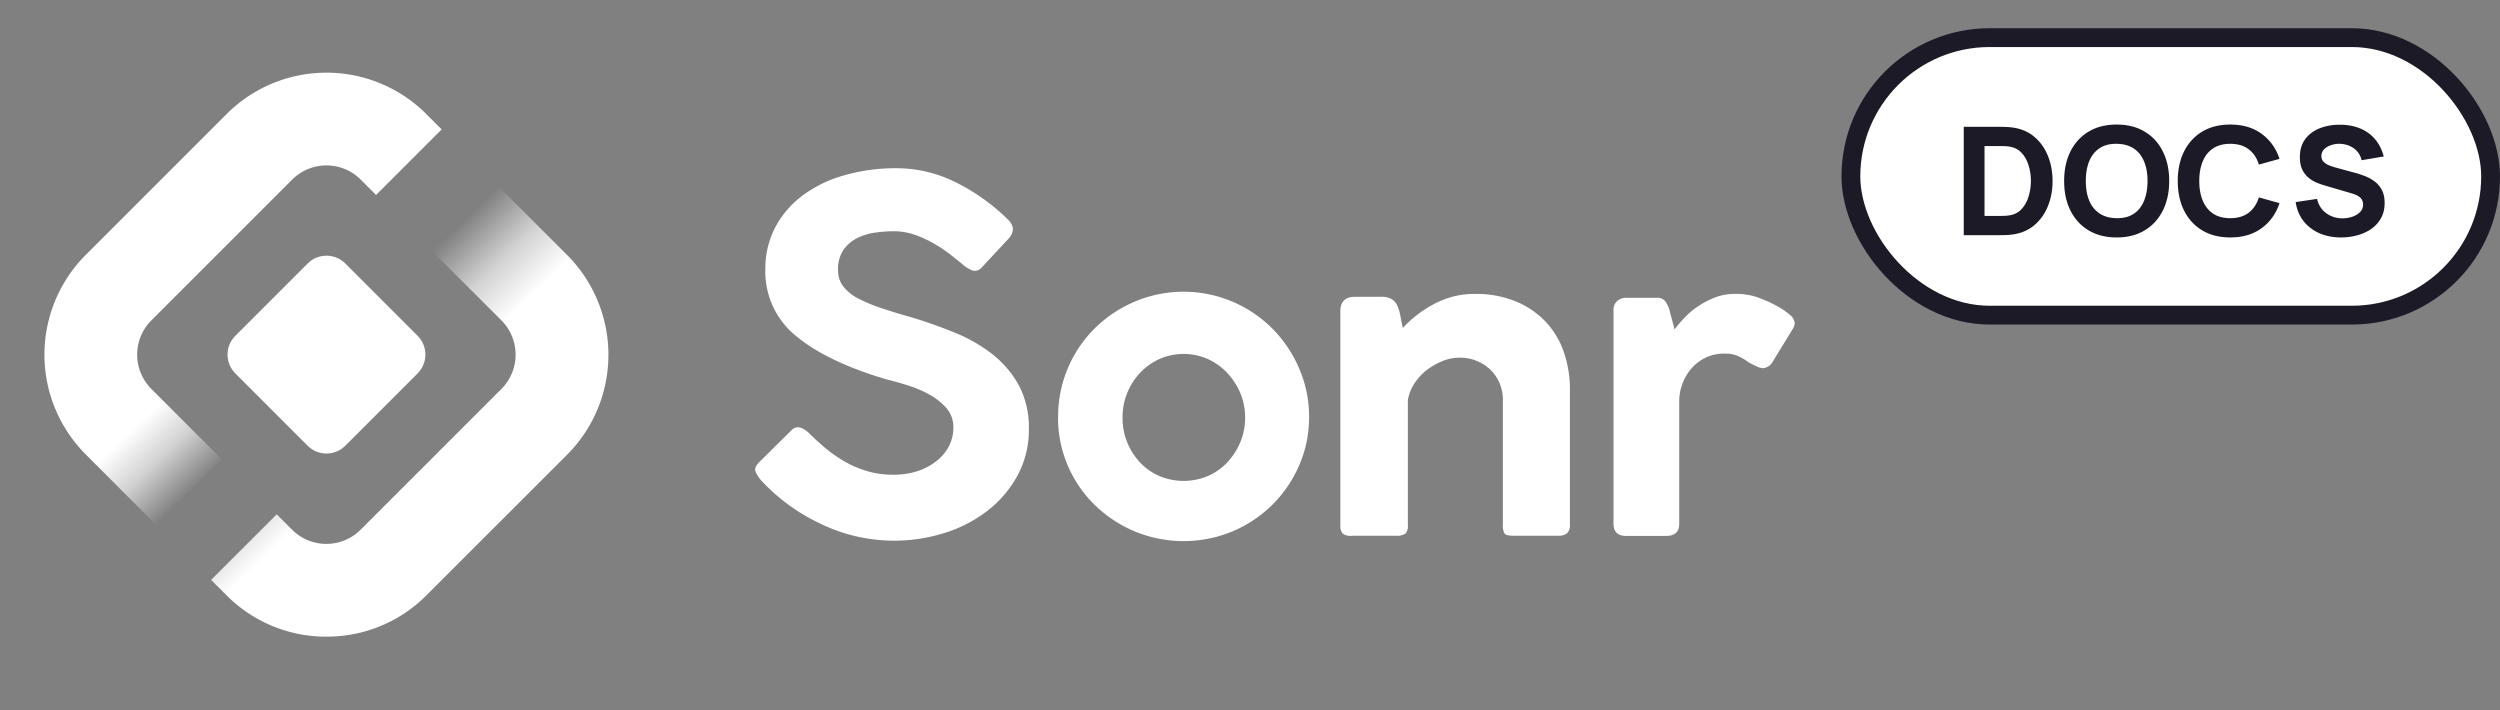 <svg xmlns="http://www.w3.org/2000/svg" width="1063" height="302" fill="none"><rect width="100%" height="100%" fill="#808080" stroke="none"/><path fill="#fff" d="m130.818 112.03-30.754 30.752c-4.417 4.416-4.417 11.577 0 15.994l30.754 30.752c4.417 4.416 11.578 4.416 15.995 0l30.755-30.752c4.417-4.417 4.417-11.578 0-15.994l-30.755-30.752c-4.417-4.417-11.578-4.417-15.995 0"/><path fill="url(#a)" d="M138.809 270.699a59.63 59.63 0 0 1-42.498-17.586l-6.538-6.538 27.885-27.883 6.538 6.538a20.61 20.61 0 0 0 29.144 0l59.872-59.868a20.623 20.623 0 0 0 0-29.125l-29.895-29.86 27.885-27.883 29.944 29.942a60.094 60.094 0 0 1 0 84.891l-59.889 59.868a59.6 59.6 0 0 1-42.448 17.504"/><path fill="url(#b)" d="m66.367 223.187-29.88-29.942a60.01 60.01 0 0 1 0-84.891L96.36 48.486a60.02 60.02 0 0 1 65.423-13.015 60 60 0 0 1 19.474 13.015l6.538 6.538-27.885 27.883-6.538-6.538a20.61 20.61 0 0 0-29.143 0l-59.873 59.868a20.6 20.6 0 0 0-6.033 14.563 20.6 20.6 0 0 0 6.033 14.562l29.945 29.942z"/><path fill="#fff" d="M323.789 204.42a14 14 0 0 1-2.472-3.724c-.555-1.241-.08-2.609 1.442-4.137l13.804-13.654a3.77 3.77 0 0 1 3.598-1.145 9.8 9.8 0 0 1 3.614 2.18q3.09 3.103 6.894 6.365a60 60 0 0 0 8.241 5.808 44.7 44.7 0 0 0 9.589 4.138 37.7 37.7 0 0 0 10.92 1.591 32.8 32.8 0 0 0 10.92-1.591 25.9 25.9 0 0 0 8.146-4.456 19 19 0 0 0 5.151-6.365 17.2 17.2 0 0 0 1.744-7.543 12.33 12.33 0 0 0-2.98-8.386 27 27 0 0 0-7.322-5.793 50.5 50.5 0 0 0-9.367-3.93q-5.057-1.593-9.176-2.578-24.931-7.448-38.038-18.316a35.15 35.15 0 0 1-9.871-12.683 35.3 35.3 0 0 1-3.204-15.77 37.7 37.7 0 0 1 4.009-17.377 40.3 40.3 0 0 1 11.332-13.542 53.3 53.3 0 0 1 17.625-8.8 78.3 78.3 0 0 1 22.664-3.183 56.45 56.45 0 0 1 26.071 6.366 86 86 0 0 1 21.729 15.722c2.488 2.626 2.409 5.315-.206 8.068l-11.316 12.157a3.7 3.7 0 0 1-3.915 1.146 15 15 0 0 1-3.915-2.387c-1.584-1.368-3.534-2.896-5.658-4.551a60 60 0 0 0-7.005-4.647 48 48 0 0 0-8.035-3.628 27.2 27.2 0 0 0-8.765-1.448 55.6 55.6 0 0 0-8.13.62 23.9 23.9 0 0 0-7.624 2.388 15.6 15.6 0 0 0-5.674 4.965 14.5 14.5 0 0 0-2.266 8.577c-.059 2.452.7 4.855 2.155 6.827a18.4 18.4 0 0 0 6.197 5.076 62 62 0 0 0 9.51 4.042c3.629 1.241 7.655 2.482 12.045 3.723a202 202 0 0 1 19.78 6.923 65.4 65.4 0 0 1 16.229 9.373 43.5 43.5 0 0 1 11.094 13.239 38.44 38.44 0 0 1 4.121 18.412 40.46 40.46 0 0 1-4.755 19.557 47.5 47.5 0 0 1-12.679 14.99 57.9 57.9 0 0 1-18.337 9.548 71.54 71.54 0 0 1-52.445-3.724 81.5 81.5 0 0 1-25.469-18.443m126.119-27.1a52.8 52.8 0 0 1 3.986-20.398 52.65 52.65 0 0 1 11.546-17.253 54.2 54.2 0 0 1 16.99-11.393 53.26 53.26 0 0 1 30.994-3.256 53.4 53.4 0 0 1 27.536 14.649 54.4 54.4 0 0 1 11.427 16.964 51.3 51.3 0 0 1 4.232 20.687 50.7 50.7 0 0 1-4.232 20.592 53.6 53.6 0 0 1-11.427 16.756 53.9 53.9 0 0 1-16.879 11.267 54.44 54.44 0 0 1-41.636 0 54.8 54.8 0 0 1-17.005-11.267 51.65 51.65 0 0 1-11.578-17.08 51.8 51.8 0 0 1-3.986-20.268zm27.402.207a27.6 27.6 0 0 0 7.418 19.096 24.8 24.8 0 0 0 8.241 5.792 26.72 26.72 0 0 0 20.604 0 24.8 24.8 0 0 0 8.241-5.792 29 29 0 0 0 5.563-8.594 27.52 27.52 0 0 0 0-20.894 29.2 29.2 0 0 0-5.563-8.577 26.4 26.4 0 0 0-8.241-5.903 25.65 25.65 0 0 0-20.604 0 26.4 26.4 0 0 0-8.241 5.903 27.5 27.5 0 0 0-7.418 19.096zm109.897-51.32a8.33 8.33 0 0 1 4.644 1.05 6.47 6.47 0 0 1 2.361 2.896 17.7 17.7 0 0 1 1.237 4.233 107 107 0 0 0 1.03 5.076c3.685-4 8.007-7.356 12.79-9.929a36.1 36.1 0 0 1 18.131-4.552 44 44 0 0 1 17.101 3.183 36.8 36.8 0 0 1 12.569 8.482 35.8 35.8 0 0 1 7.829 12.921 48.8 48.8 0 0 1 2.631 16.375v56.889a4.95 4.95 0 0 1-1.236 3.931 5.6 5.6 0 0 1-3.709 1.034h-18.829c-2.203 0-3.534-.302-4.025-.923a6.9 6.9 0 0 1-.713-3.835V170.7a17.84 17.84 0 0 0-5.357-13.558 18.76 18.76 0 0 0-13.393-5.061 18.5 18.5 0 0 0-6.91 1.449 28 28 0 0 0-6.688 3.819 23.1 23.1 0 0 0-5.262 5.697 18.5 18.5 0 0 0-2.79 7.033v53.166a4.87 4.87 0 0 1-1.014 3.628 6.5 6.5 0 0 1-4.136.923h-18.544a5.45 5.45 0 0 1-4.073-.97 5.25 5.25 0 0 1-.935-3.517v-90.88q0-6.238 6.181-6.222zm122.726 5.808c.143.684.492 2.037 1.031 4.026s.903 3.342 1.03 4.042a56 56 0 0 1 4.437-5.172 33.5 33.5 0 0 1 5.88-4.869 36.4 36.4 0 0 1 7.101-3.628 23.5 23.5 0 0 1 8.352-1.449h1.95c.66.008 1.318.083 1.965.223 2.26.225 4.479.761 6.593 1.592a55 55 0 0 1 7.005 3.182 31.3 31.3 0 0 1 5.563 3.724 5.3 5.3 0 0 1 2.267 3.628 5.8 5.8 0 0 1-1.03 2.896l-8.242 13.447a5.25 5.25 0 0 1-1.78 2.026 5.2 5.2 0 0 1-2.547.87 6.7 6.7 0 0 1-2.472-.732c-1.11-.477-2.267-1.066-3.503-1.75a23 23 0 0 0-5.056-2.897 13.9 13.9 0 0 0-5.04-.827 18.1 18.1 0 0 0-7.845 1.571 18.2 18.2 0 0 0-6.419 4.794 21.3 21.3 0 0 0-3.819 6.509 20.8 20.8 0 0 0-1.347 7.145v52.338q0 5.172-5.563 5.172h-17.022q-5.342 0-5.357-5.172v-90.689c-.06-.75.051-1.505.325-2.206.275-.7.707-1.328 1.26-1.836a5.8 5.8 0 0 1 3.708-1.353h13.187a4.1 4.1 0 0 1 3.613 1.592 13.7 13.7 0 0 1 1.775 3.803"/><rect width="272" height="118" x="787" y="16" fill="#fff" rx="59"/><path fill="#1D1A27" d="M834.987 100V53.92h14.912q.543 0 2.24.032 1.695.032 3.264.224 5.567.672 9.44 3.872t5.888 8.128 2.016 10.784-2.016 10.784-5.888 8.128-9.44 3.872a32 32 0 0 1-3.264.224q-1.697.032-2.24.032zm8.832-8.192h6.08q.864 0 2.336-.032a19 19 0 0 0 2.656-.288q3.008-.608 4.896-2.816 1.92-2.208 2.816-5.312.928-3.105.928-6.4 0-3.456-.96-6.56-.928-3.105-2.848-5.248-1.92-2.145-4.832-2.72-1.185-.256-2.656-.288t-2.336-.032h-6.08zm56.189 9.152q-6.911 0-11.936-3.008-4.992-3.007-7.712-8.416-2.688-5.407-2.688-12.576 0-7.168 2.688-12.576 2.72-5.407 7.712-8.416 5.024-3.008 11.936-3.008t11.904 3.008q5.024 3.007 7.712 8.416 2.72 5.408 2.72 12.576t-2.72 12.576q-2.687 5.407-7.712 8.416-4.992 3.008-11.904 3.008m0-8.192q4.384.064 7.296-1.888t4.352-5.536q1.473-3.585 1.472-8.384 0-4.8-1.472-8.32-1.44-3.52-4.352-5.472t-7.296-2.016-7.296 1.888-4.384 5.536q-1.44 3.584-1.44 8.384t1.44 8.32q1.473 3.52 4.384 5.472 2.913 1.951 7.296 2.016m48.308 8.192q-6.911 0-11.936-3.008-4.992-3.007-7.712-8.416-2.688-5.407-2.688-12.576 0-7.168 2.688-12.576 2.72-5.407 7.712-8.416 5.024-3.008 11.936-3.008 7.936 0 13.312 3.936 5.409 3.936 7.616 10.656l-8.768 2.432q-1.28-4.192-4.32-6.496-3.04-2.336-7.84-2.336-4.383 0-7.328 1.952-2.911 1.952-4.384 5.504-1.472 3.552-1.472 8.352t1.472 8.352 4.384 5.504q2.945 1.952 7.328 1.952 4.8 0 7.84-2.336t4.32-6.496l8.768 2.432q-2.207 6.72-7.616 10.656-5.376 3.936-13.312 3.936m47.128 0q-5.12 0-9.248-1.792-4.097-1.824-6.752-5.184-2.625-3.392-3.328-8.064l9.088-1.344q.96 3.968 3.968 6.112t6.848 2.144a13 13 0 0 0 4.16-.672q2.01-.672 3.3-1.984c.87-.875 1.31-1.952 1.31-3.232 0-.47-.08-.917-.23-1.344a3.3 3.3 0 0 0-.67-1.248c-.32-.384-.78-.747-1.37-1.088-.58-.341-1.32-.65-2.21-.928l-11.97-3.52a35 35 0 0 1-3.136-1.088q-1.76-.704-3.424-2.016-1.665-1.312-2.784-3.456-1.088-2.176-1.088-5.472 0-4.64 2.336-7.712t6.24-4.576 8.64-1.472q4.766.065 8.516 1.632 3.735 1.567 6.27 4.576c1.68 1.984 2.9 4.416 3.65 7.296l-9.41 1.6q-.51-2.24-1.89-3.776a9.1 9.1 0 0 0-3.296-2.336 11 11 0 0 0-3.968-.864 10.6 10.6 0 0 0-3.872.576q-1.792.608-2.944 1.792a3.96 3.96 0 0 0-1.12 2.816q0 1.504.928 2.464.927.928 2.336 1.504 1.407.576 2.88.96l7.996 2.176c1.2.32 2.52.747 3.97 1.28a16.8 16.8 0 0 1 4.16 2.176c1.35.917 2.44 2.133 3.3 3.648.87 1.515 1.31 3.435 1.31 5.76 0 2.475-.52 4.64-1.57 6.496a13.5 13.5 0 0 1-4.16 4.576c-1.75 1.195-3.73 2.09-5.95 2.688a26 26 0 0 1-6.816.896"/><rect width="272" height="118" x="787" y="16" stroke="#1D1A27" stroke-width="8" rx="59"/><defs><linearGradient id="a" x1="276.412" x2="211.008" y1="143.987" y2="77.23" gradientUnits="userSpaceOnUse"><stop offset=".515" stop-color="#fff"/><stop offset=".726" stop-color="#fff" stop-opacity=".65"/><stop offset=".979" stop-color="#fff" stop-opacity="0"/></linearGradient><linearGradient id="b" x1="29.8" x2="88.355" y1="141.262" y2="202.606" gradientUnits="userSpaceOnUse"><stop offset=".568" stop-color="#fff"/><stop offset=".765" stop-color="#fff" stop-opacity=".65"/><stop offset="1" stop-color="#fff" stop-opacity="0"/></linearGradient></defs></svg>